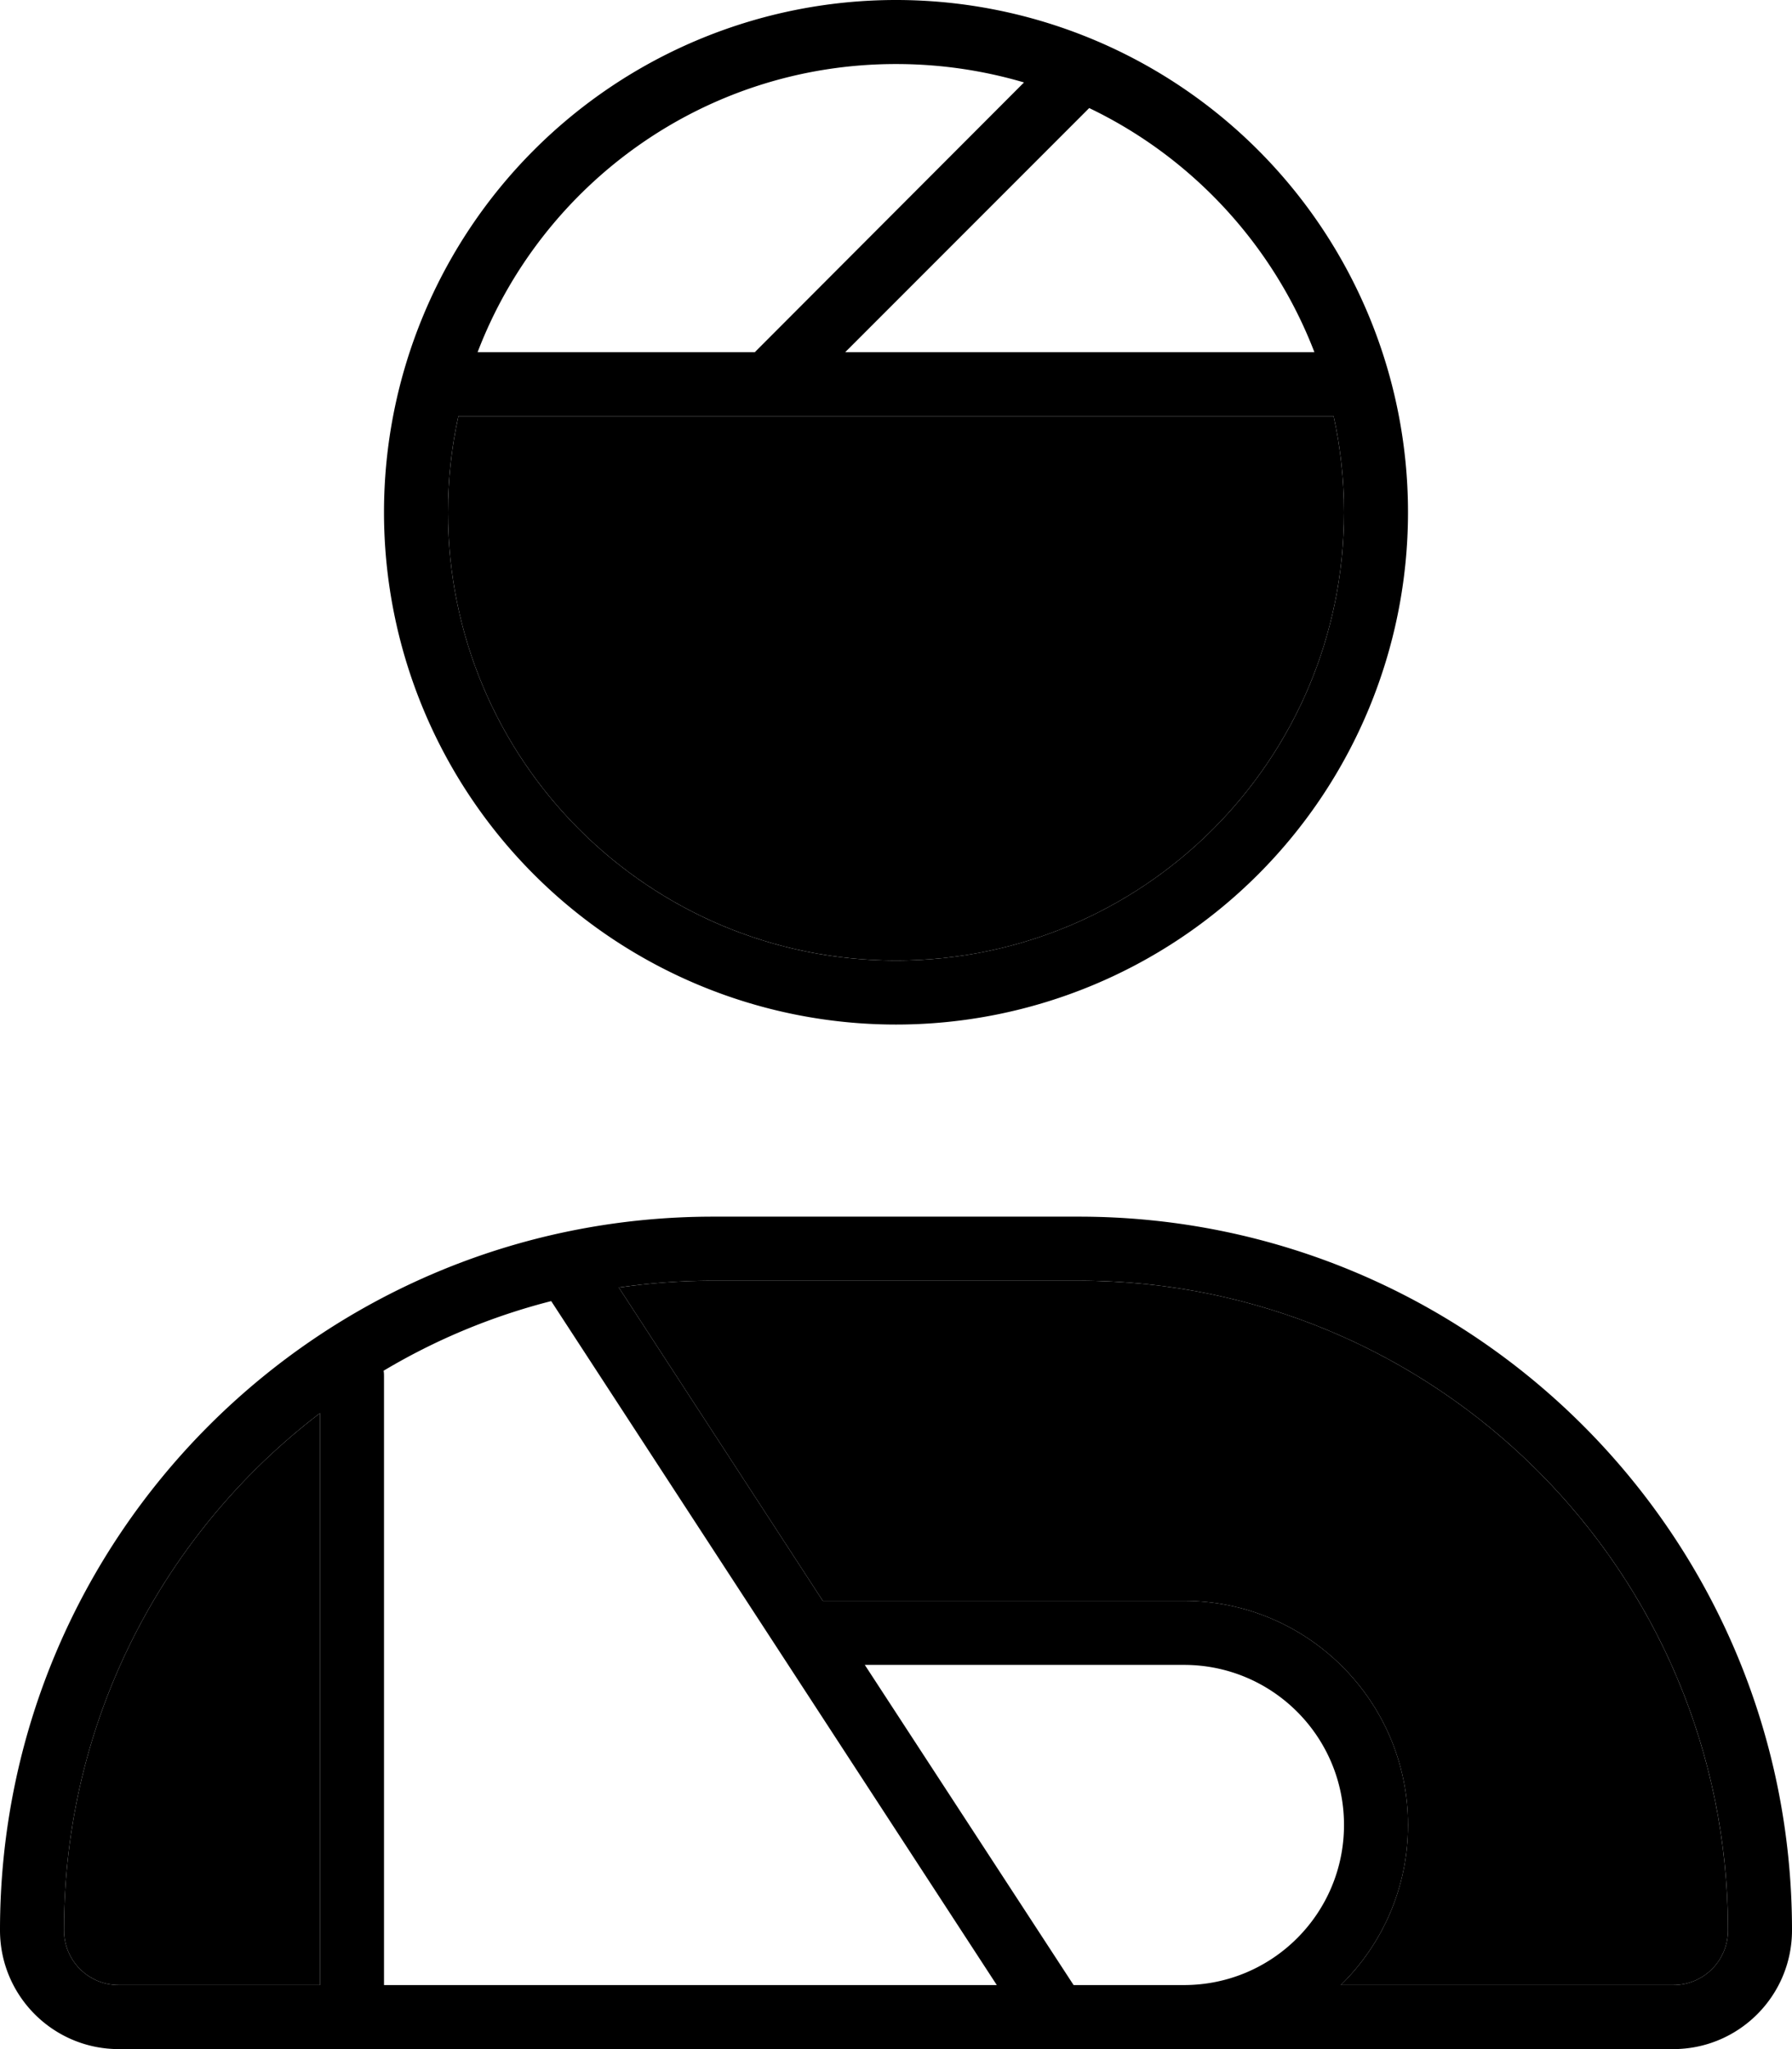 <svg xmlns="http://www.w3.org/2000/svg" viewBox="0 0 448 512"><path class="pr-icon-duotone-secondary" d="M16 482.3c0 7.6 6.1 13.7 13.7 13.7L80 496l0-142.9c-38.9 29.6-64 76.5-64 129.1zM112 128c0 61.9 50.1 112 112 112s112-50.1 112-112c0-8.2-.9-16.3-2.6-24L192 104l-77.4 0c-1.7 7.7-2.6 15.8-2.6 24zm42.7 193.7L205.7 400l90.3 0c30.9 0 56 25.1 56 56c0 15.7-6.4 29.8-16.8 40l83.1 0c7.6 0 13.7-6.1 13.7-13.7C432 392.7 359.3 320 269.7 320l-91.4 0c-8 0-15.9 .6-23.6 1.7z"/><path class="pr-icon-duotone-primary" d="M336 128c0-8.2-.9-16.3-2.6-24L192 104l-77.4 0c-1.7 7.7-2.6 15.8-2.6 24c0 61.9 50.1 112 112 112s112-50.1 112-112zm-7.4-40c-10.3-26.8-30.6-48.7-56.3-61l-61 61 117.3 0zM256 20.6c-10.2-3-20.9-4.6-32-4.6c-47.8 0-88.5 29.9-104.6 72l69.3 0L256 20.6zM96 128a128 128 0 1 1 256 0A128 128 0 1 1 96 128zM16 482.3c0 7.6 6.1 13.7 13.7 13.7L80 496l0-142.9c-38.9 29.6-64 76.5-64 129.1zM96 344l0 152 72 0 16 0 43.7 0 21.5 0L137.8 325.1c-14.9 3.8-29 9.7-41.9 17.4c.1 .5 .1 1 .1 1.5zM296 496c22.1 0 40-17.9 40-40s-17.9-40-40-40l-79.8 0 52.2 80 27.7 0zm0-96c30.9 0 56 25.1 56 56c0 15.7-6.4 29.8-16.8 40l83.1 0c7.6 0 13.7-6.1 13.7-13.7C432 392.7 359.3 320 269.7 320l-91.4 0c-8 0-15.9 .6-23.6 1.7L205.7 400l90.3 0zM418.3 512L296 512l-120 0-8 0L29.7 512C13.3 512 0 498.7 0 482.3C0 383.8 79.8 304 178.3 304l91.4 0C368.2 304 448 383.8 448 482.3c0 16.4-13.3 29.7-29.7 29.7z"/></svg>
